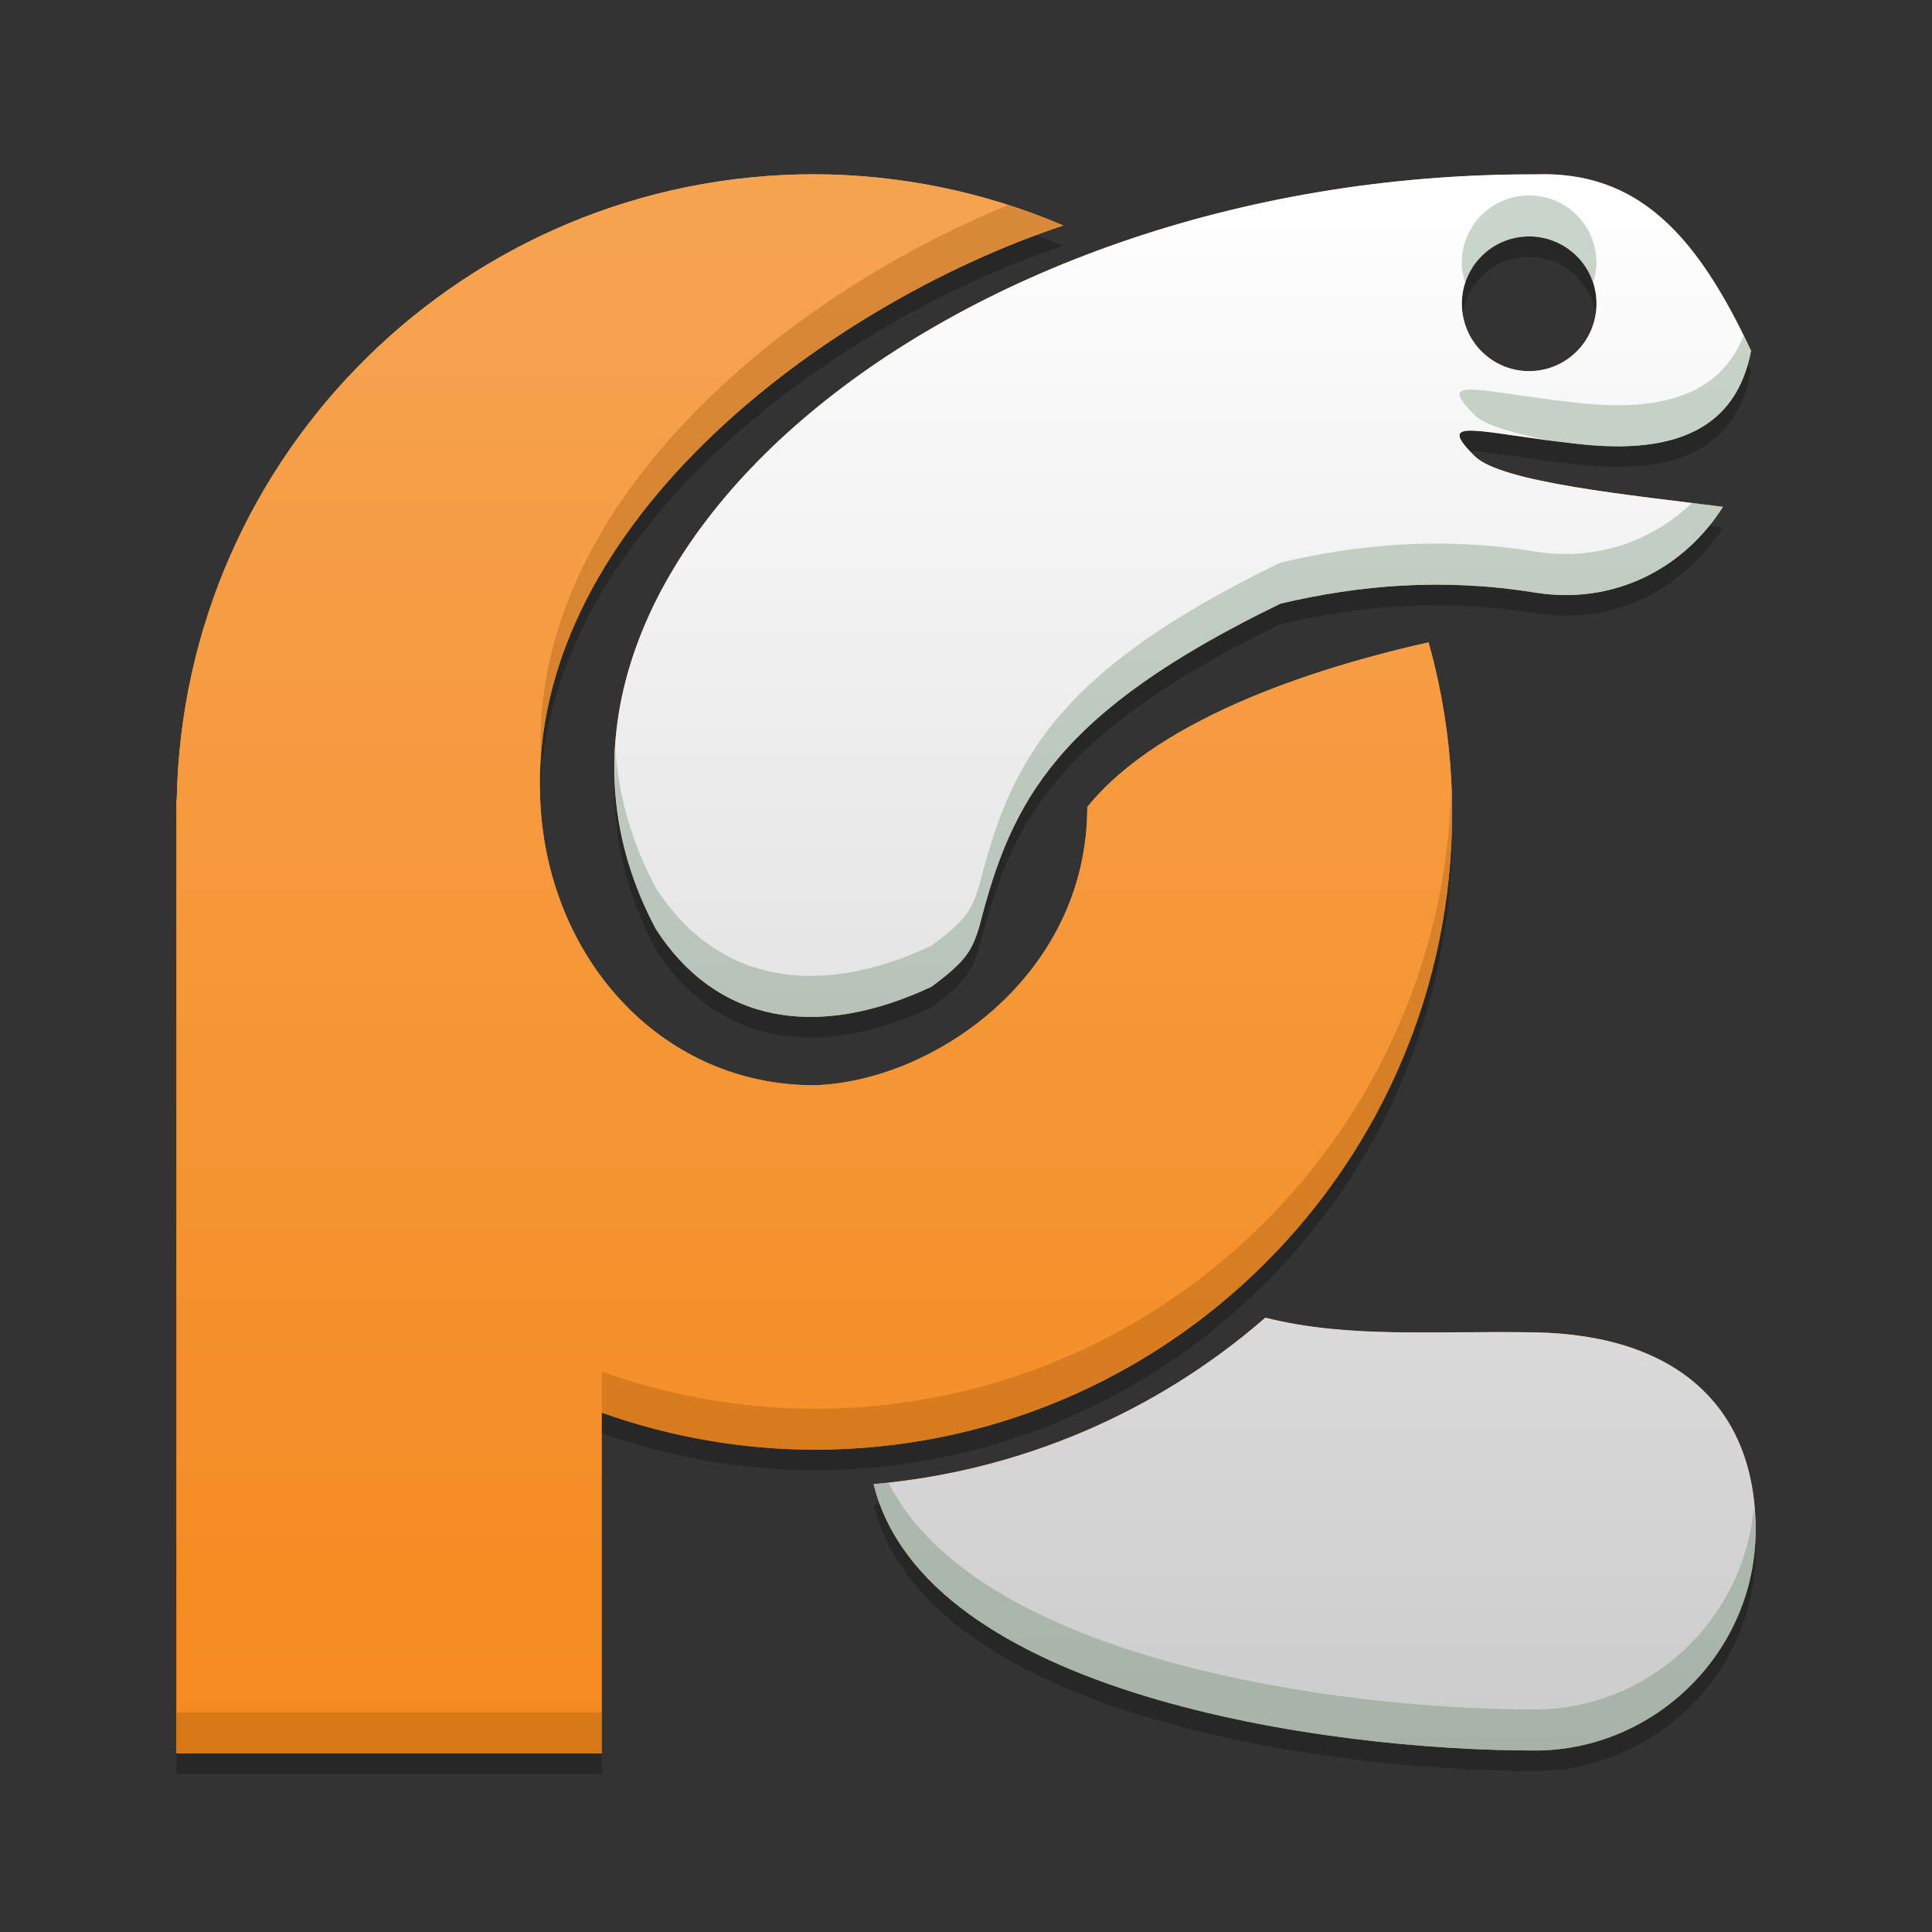 <?xml version="1.0" encoding="UTF-8" standalone="no"?>
<!-- Created with Inkscape (http://www.inkscape.org/) -->

<svg
   xmlns:dc="http://purl.org/dc/elements/1.1/"
   xmlns:cc="http://creativecommons.org/ns#"
   xmlns:rdf="http://www.w3.org/1999/02/22-rdf-syntax-ns#"
   xmlns:svg="http://www.w3.org/2000/svg"
   xmlns="http://www.w3.org/2000/svg"
   xmlns:xlink="http://www.w3.org/1999/xlink"
   xmlns:sodipodi="http://sodipodi.sourceforge.net/DTD/sodipodi-0.dtd"
   xmlns:inkscape="http://www.inkscape.org/namespaces/inkscape"
   width="48"
   height="48"
   id="svg5453"
   version="1.1"
   inkscape:version="0.48.5 r10040"
   sodipodi:docname="pycharm.svg">
  <rect width="100%" height="100%" fill="#333333" stroke="none"/>
  <defs
     id="defs5455">
    <linearGradient
       id="linearGradient4865">
      <stop
         offset="0"
         style="stop-color:#ccc"
         id="stop4867" />
      <stop
         offset="1"
         style="stop-color:#ffffff;stop-opacity:1"
         id="stop4869" />
    </linearGradient>
    <linearGradient
       inkscape:collect="always"
       id="linearGradient4842">
      <stop
         style="stop-color:#f58a1f;stop-opacity:1"
         offset="0"
         id="stop4844" />
      <stop
         style="stop-color:#f6a350;stop-opacity:1"
         offset="1"
         id="stop4846" />
    </linearGradient>
    <linearGradient
       inkscape:collect="always"
       xlink:href="#linearGradient868"
       id="linearGradient2988"
       x1="412.448"
       y1="-547.788"
       x2="412.448"
       y2="-499.771"
       gradientUnits="userSpaceOnUse" />
    <linearGradient
       id="linearGradient868"
       inkscape:collect="always">
      <stop
         id="stop870"
         offset="0"
         style="stop-color:#557b57;stop-opacity:1" />
      <stop
         id="stop872"
         offset="1"
         style="stop-color:#669268;stop-opacity:1" />
    </linearGradient>
    <linearGradient
       inkscape:collect="always"
       xlink:href="#linearGradient4842"
       id="linearGradient4840"
       x1="23.809"
       y1="36.913"
       x2="23.809"
       y2="11.832"
       gradientUnits="userSpaceOnUse"
       gradientTransform="matrix(1.509,0,0,1.509,372.351,487.528)" />
    <linearGradient
       inkscape:collect="always"
       xlink:href="#linearGradient4865"
       id="linearGradient4863"
       x1="34.168"
       y1="36.913"
       x2="34.168"
       y2="11.196"
       gradientUnits="userSpaceOnUse"
       gradientTransform="matrix(1.509,0,0,1.509,372.351,487.528)" />
    <linearGradient
       inkscape:collect="always"
       xlink:href="#linearGradient4842"
       id="linearGradient4882"
       gradientUnits="userSpaceOnUse"
       gradientTransform="matrix(1.509,0,0,1.509,372.352,487.529)"
       x1="23.809"
       y1="36.913"
       x2="23.809"
       y2="11.832" />
  </defs>
  <sodipodi:namedview
     id="base"
     pagecolor="#ffffff"
     bordercolor="#666666"
     borderopacity="1.0"
     inkscape:pageopacity="0"
     inkscape:pageshadow="2"
     inkscape:zoom="5.5021746"
     inkscape:cx="-23.513607"
     inkscape:cy="6.304218"
     inkscape:document-units="px"
     inkscape:current-layer="layer1"
     showgrid="true"
     fit-margin-top="0"
     fit-margin-left="0"
     fit-margin-right="0"
     fit-margin-bottom="0"
     inkscape:window-width="1301"
     inkscape:window-height="744"
     inkscape:window-x="65"
     inkscape:window-y="24"
     inkscape:window-maximized="1">
    <inkscape:grid
       type="xygrid"
       id="grid3008" />
  </sodipodi:namedview>
  <g
     inkscape:label="Capa 1"
     inkscape:groupmode="layer"
     id="layer1"
     transform="translate(-384.571,-499.798)">
    <path
       style="fill:url(#linearGradient4882);fill-opacity:1;stroke:none"
       d="m 404.8,504.128 c -8.633,0.003 -15.674,6.913 -15.838,15.542 l -0.008,0 0,0.301 0,23.389 10.566,0 0,-8.466 c 1.696,0.605 3.481,0.915 5.282,0.921 8.752,0 15.846,-7.093 15.846,-15.843 -0.004,-1.427 -0.202,-2.845 -0.585,-4.215 -2.433,0.544 -6.601,1.765 -8.479,4.09 0,4.2 -3.832,6.824 -6.782,6.914 -3.751,0 -6.505,-3.05 -6.792,-6.79 -0.535,-6.965 7.007,-12.586 12.977,-14.572 -1.955,-0.835 -4.059,-1.266 -6.185,-1.271 l -0.003,0 z m 17.903,0.003 c -14.799,-0.032 -26.478,10.053 -21.837,18.749 1.483,2.307 3.959,2.79 6.852,1.431 0.856,-0.641 1.006,-0.884 1.197,-1.547 0.788,-3.065 1.9,-5.267 7.471,-7.969 1.954,-0.457 4.018,-0.645 6.317,-0.274 1.972,0.318 3.706,-0.604 4.672,-2.13 -2.271,-0.292 -5.511,-0.605 -6.168,-1.261 -1.012,-1.012 0.069,-0.571 2.615,-0.296 2.349,0.254 3.882,-0.371 4.252,-2.321 -1.336,-2.856 -2.796,-4.479 -5.371,-4.381 z m -0.142,1.54 c 0.925,4.6e-4 1.675,0.749 1.674,1.674 -6.1e-4,0.924 -0.75,1.674 -1.674,1.674 -0.924,-6.5e-4 -1.671,-0.751 -1.672,-1.674 -8.1e-4,-0.925 0.747,-1.674 1.672,-1.674 z m -6.553,26.865 c -2.725,2.374 -6.132,3.822 -9.733,4.135 1.286,5.196 11.164,6.618 16.43,6.618 2.965,0 5.483,-2.442 5.483,-5.478 0,-3.036 -1.937,-4.844 -5.483,-4.909 -2.479,-0.045 -4.633,0.158 -6.698,-0.366 z"
       id="path4878"
       inkscape:connector-curvature="0" />
    <path
       inkscape:connector-curvature="0"
       id="path4885"
       d="m 404.8,504.638 c -8.633,0.003 -15.674,6.913 -15.838,15.542 l -0.008,0 0,0.301 0,23.389 10.566,0 0,-8.466 c 1.696,0.605 3.481,0.915 5.282,0.921 8.752,0 15.846,-7.093 15.846,-15.843 -0.004,-1.427 -0.202,-2.845 -0.585,-4.215 -2.433,0.544 -6.601,1.765 -8.479,4.09 0,4.2 -3.832,6.824 -6.782,6.914 -3.751,0 -6.505,-3.05 -6.792,-6.79 -0.535,-6.965 7.007,-12.586 12.977,-14.572 -1.955,-0.835 -4.059,-1.266 -6.185,-1.271 l -0.003,0 z m 17.903,0.003 c -14.799,-0.032 -26.478,10.053 -21.837,18.749 1.483,2.307 3.959,2.79 6.852,1.431 0.856,-0.641 1.006,-0.884 1.197,-1.547 0.788,-3.065 1.9,-5.267 7.471,-7.969 1.954,-0.457 4.018,-0.645 6.317,-0.274 1.972,0.318 3.706,-0.604 4.672,-2.13 -2.271,-0.292 -5.511,-0.605 -6.168,-1.261 -1.012,-1.012 0.069,-0.571 2.615,-0.296 2.349,0.254 3.882,-0.371 4.252,-2.321 -1.336,-2.856 -2.796,-4.479 -5.371,-4.381 z m -0.142,1.54 c 0.925,4.6e-4 1.675,0.749 1.674,1.674 -6.1e-4,0.924 -0.75,1.674 -1.674,1.674 -0.924,-6.5e-4 -1.671,-0.751 -1.672,-1.674 -8.1e-4,-0.925 0.747,-1.674 1.672,-1.674 z m -6.553,26.865 c -2.725,2.374 -6.132,3.822 -9.733,4.135 1.286,5.196 11.164,6.618 16.43,6.618 2.965,0 5.483,-2.442 5.483,-5.478 0,-3.036 -1.937,-4.844 -5.483,-4.909 -2.479,-0.045 -4.633,0.158 -6.698,-0.366 z"
       style="fill:#000000;fill-opacity:0.235;stroke:none" />
    <path
       style="fill:url(#linearGradient4840);fill-opacity:1;stroke:none"
       d="m 404.801,504.127 c -8.633,0.003 -15.675,6.914 -15.839,15.544 l -0.008,0 0,0.301 0,23.389 10.565,0 0,-8.467 c 1.696,0.605 3.482,0.917 5.283,0.922 8.752,0 15.848,-7.094 15.848,-15.844 -0.004,-1.427 -0.204,-2.845 -0.587,-4.215 -2.433,0.544 -6.6,1.766 -8.478,4.091 0,4.201 -3.833,6.825 -6.783,6.914 -3.751,0 -6.505,-3.051 -6.792,-6.79 -0.535,-6.965 7.006,-12.585 12.976,-14.571 -1.955,-0.835 -4.058,-1.268 -6.185,-1.273 z"
       id="rect4785"
       inkscape:connector-curvature="0"
       sodipodi:nodetypes="ccccccccccccscc" />
    <path
       style="fill:url(#linearGradient4863);fill-opacity:1;stroke:none"
       d="m 422.703,504.13 c -14.799,-0.032 -26.479,10.054 -21.837,18.75 1.483,2.307 3.961,2.789 6.854,1.429 0.856,-0.641 1.006,-0.884 1.197,-1.547 0.788,-3.065 1.898,-5.267 7.47,-7.969 1.954,-0.457 4.018,-0.645 6.317,-0.274 1.972,0.318 3.706,-0.603 4.672,-2.128 -2.271,-0.292 -5.511,-0.605 -6.167,-1.261 -1.012,-1.012 0.068,-0.573 2.615,-0.298 2.349,0.254 3.881,-0.369 4.251,-2.319 -1.336,-2.856 -2.796,-4.48 -5.371,-4.383 z m -0.141,1.541 c 0.925,4.6e-4 1.675,0.749 1.674,1.674 -6.1e-4,0.924 -0.75,1.673 -1.674,1.674 -0.924,-6.5e-4 -1.671,-0.75 -1.671,-1.674 -8e-4,-0.925 0.746,-1.674 1.671,-1.674 z m -6.553,26.864 c -2.725,2.374 -6.133,3.822 -9.734,4.135 1.286,5.196 11.165,6.619 16.431,6.619 2.965,0 5.483,-2.442 5.483,-5.479 0,-3.037 -1.936,-4.845 -5.483,-4.91 -2.479,-0.045 -4.633,0.158 -6.698,-0.365 z"
       id="path4828"
       inkscape:connector-curvature="0" />
    <path
       style="fill:#985007;fill-opacity:0.314;stroke:none"
       d="m 409.616,504.894 c -5.597,2.292 -11.876,7.447 -11.609,13.746 0.438,-6.344 7.396,-11.383 12.98,-13.241 -0.449,-0.192 -0.908,-0.356 -1.371,-0.505 z m 11.012,14.483 c -0.227,8.552 -7.217,15.421 -15.826,15.421 -1.8,-0.005 -3.586,-0.318 -5.282,-0.923 l 0,1.02 c 1.696,0.605 3.482,0.915 5.282,0.921 8.752,0 15.846,-7.093 15.846,-15.844 -5.3e-4,-0.199 -0.012,-0.396 -0.02,-0.595 z m -31.675,22.964 0,1.02 10.567,0 0,-1.02 -10.567,0 z"
       id="path4900"
       inkscape:connector-curvature="0" />
    <path
       style="fill:#577d59;fill-opacity:0.314;stroke:none"
       d="m 422.561,504.653 c -0.925,4.6e-4 -1.673,0.747 -1.672,1.672 1.3e-4,0.179 0.035,0.349 0.087,0.51 0.216,-0.673 0.839,-1.164 1.585,-1.164 0.746,3.7e-4 1.371,0.491 1.587,1.164 0.052,-0.161 0.087,-0.331 0.087,-0.51 8.2e-4,-0.925 -0.75,-1.671 -1.674,-1.672 z m 5.327,3.488 c -0.568,1.439 -2,1.895 -4.065,1.672 -2.546,-0.275 -3.627,-0.716 -2.615,0.296 0.254,0.254 0.953,0.447 1.776,0.617 0.328,0.045 0.434,0.063 0.838,0.107 2.349,0.254 3.882,-0.371 4.252,-2.321 -0.061,-0.131 -0.125,-0.245 -0.187,-0.371 z m -1.274,4.147 c -0.996,0.951 -2.379,1.459 -3.911,1.212 -2.299,-0.371 -4.363,-0.183 -6.317,0.274 -5.572,2.702 -6.684,4.904 -7.471,7.969 -0.19,0.664 -0.34,0.906 -1.197,1.548 -2.893,1.36 -5.369,0.877 -6.852,-1.431 -0.61,-1.143 -0.931,-2.309 -1.008,-3.473 -0.089,1.501 0.219,3.016 1.008,4.493 1.483,2.307 3.959,2.79 6.852,1.431 0.856,-0.641 1.006,-0.884 1.197,-1.548 0.788,-3.065 1.9,-5.267 7.471,-7.969 1.954,-0.457 4.018,-0.645 6.317,-0.274 1.972,0.318 3.706,-0.604 4.672,-2.13 -0.234,-0.03 -0.51,-0.071 -0.761,-0.102 z m -19.974,24.335 c -0.122,0.013 -0.243,0.037 -0.366,0.047 1.286,5.196 11.164,6.618 16.431,6.618 2.965,0 5.484,-2.442 5.484,-5.479 0,-0.199 -0.031,-0.377 -0.047,-0.565 -0.24,2.818 -2.624,5.026 -5.436,5.026 -4.921,0 -13.862,-1.246 -16.065,-5.648 z"
       id="path4905"
       inkscape:connector-curvature="0" />
  </g>
</svg>
